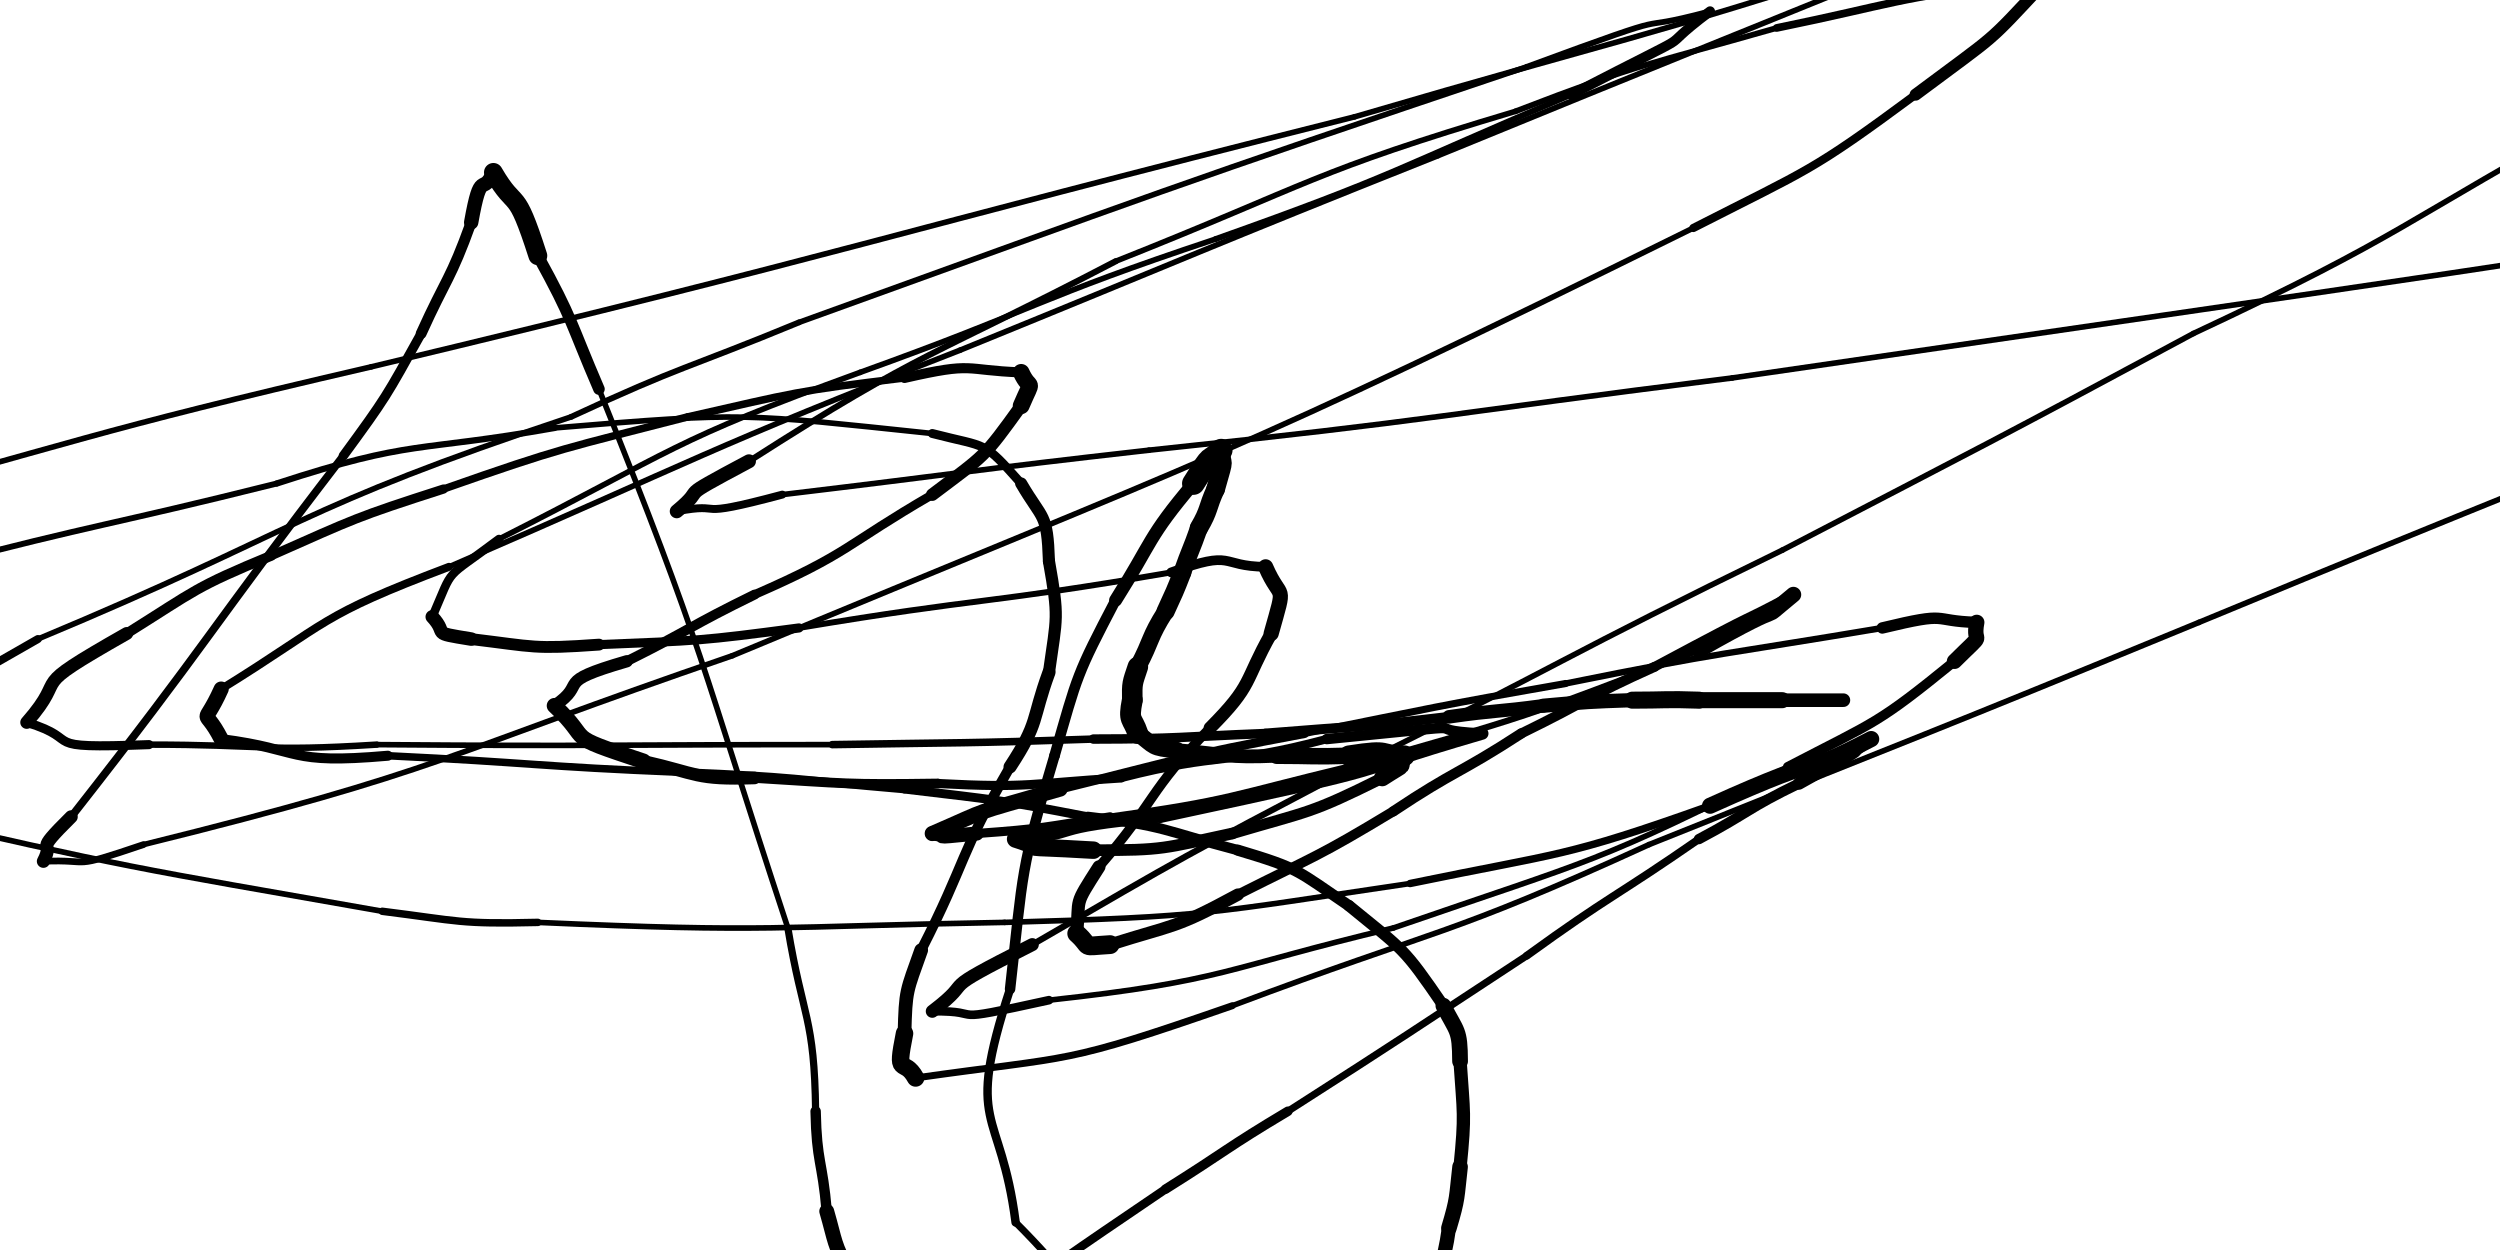 <svg xmlns="http://www.w3.org/2000/svg" xmlns:xlink="http://www.w3.org/1999/xlink" viewBox="0 0 500 250" width="500" height="250"><path d="M 368.681,140.035 C 362.569,140.035 362.569,140.035 356.458,140.035" stroke-width="2.718" stroke="black" fill="none" stroke-linecap="round"></path><path d="M 356.458,140.035 C 348.125,140.035 348.125,140.035 339.792,140.035" stroke-width="3.209" stroke="black" fill="none" stroke-linecap="round"></path><path d="M 339.792,140.035 C 333.118,139.797 333.125,140.035 326.458,140.035" stroke-width="3.409" stroke="black" fill="none" stroke-linecap="round"></path><path d="M 326.458,140.035 C 317.547,140.340 317.562,140.352 308.681,141.146" stroke-width="2.849" stroke="black" fill="none" stroke-linecap="round"></path><path d="M 308.681,141.146 C 299.253,142.422 299.214,142.006 289.792,143.368" stroke-width="2.710" stroke="black" fill="none" stroke-linecap="round"></path><path d="M 289.792,143.368 C 271.490,145.554 271.476,145.200 253.125,146.701" stroke-width="1.982" stroke="black" fill="none" stroke-linecap="round"></path><path d="M 253.125,146.701 C 235.906,147.371 235.935,147.776 218.681,147.813" stroke-width="1.894" stroke="black" fill="none" stroke-linecap="round"></path><path d="M 218.681,147.813 C 192.573,148.721 192.573,148.482 166.458,148.924" stroke-width="1.503" stroke="black" fill="none" stroke-linecap="round"></path><path d="M 166.458,148.924 C 120.903,148.924 120.907,149.277 75.347,148.924" stroke-width="1.125" stroke="black" fill="none" stroke-linecap="round"></path><path d="M 75.347,148.924 C 52.440,150.362 52.569,148.924 29.792,148.924" stroke-width="1.303" stroke="black" fill="none" stroke-linecap="round"></path><path d="M 29.792,148.924 C 6.417,149.829 17.440,148.139 5.347,144.479" stroke-width="1.825" stroke="black" fill="none" stroke-linecap="round"></path><path d="M 5.347,144.479 C 14.367,134.188 4.195,138.718 25.347,126.701" stroke-width="2.585" stroke="black" fill="none" stroke-linecap="round"></path><path d="M 25.347,126.701 C 39.339,117.941 38.811,117.521 54.236,111.146" stroke-width="2.017" stroke="black" fill="none" stroke-linecap="round"></path><path d="M 54.236,111.146 C 71.175,103.648 71.006,103.497 88.681,97.813" stroke-width="1.840" stroke="black" fill="none" stroke-linecap="round"></path><path d="M 88.681,97.813 C 112.827,89.330 112.842,89.759 137.569,83.368" stroke-width="1.514" stroke="black" fill="none" stroke-linecap="round"></path><path d="M 137.569,83.368 C 159.125,78.494 158.938,78.219 180.903,75.590" stroke-width="1.504" stroke="black" fill="none" stroke-linecap="round"></path><path d="M 180.903,75.590 C 195.160,72.318 192.458,74.050 204.236,74.479" stroke-width="2.020" stroke="black" fill="none" stroke-linecap="round"></path><path d="M 204.236,74.479 C 206.099,78.584 206.826,75.096 204.236,81.146" stroke-width="3.363" stroke="black" fill="none" stroke-linecap="round"></path><path d="M 204.236,81.146 C 196.626,91.721 197.210,90.806 186.458,98.924" stroke-width="2.515" stroke="black" fill="none" stroke-linecap="round"></path><path d="M 186.458,98.924 C 168.807,109.157 169.960,110.610 150.903,118.924" stroke-width="1.782" stroke="black" fill="none" stroke-linecap="round"></path><path d="M 150.903,118.924 C 137.939,125.262 138.252,125.824 125.347,132.257" stroke-width="1.985" stroke="black" fill="none" stroke-linecap="round"></path><path d="M 125.347,132.257 C 110.157,136.674 117.939,136.373 110.903,141.146" stroke-width="2.454" stroke="black" fill="none" stroke-linecap="round"></path><path d="M 110.903,141.146 C 119.027,148.771 111.824,146.674 128.681,152.257" stroke-width="3.113" stroke="black" fill="none" stroke-linecap="round"></path><path d="M 128.681,152.257 C 139.718,154.746 139.027,155.993 150.903,155.590" stroke-width="2.528" stroke="black" fill="none" stroke-linecap="round"></path><path d="M 150.903,155.590 C 169.236,156.701 169.162,156.968 187.569,156.701" stroke-width="1.954" stroke="black" fill="none" stroke-linecap="round"></path><path d="M 187.569,156.701 C 206.069,157.667 205.903,156.701 224.236,155.590" stroke-width="1.830" stroke="black" fill="none" stroke-linecap="round"></path><path d="M 224.236,155.590 C 244.642,150.361 244.958,153.222 265.347,147.813" stroke-width="1.682" stroke="black" fill="none" stroke-linecap="round"></path><path d="M 265.347,147.813 C 301.769,144.223 280.753,145.916 296.458,146.701" stroke-width="2.088" stroke="black" fill="none" stroke-linecap="round"></path><path d="M 296.458,146.701 C 264.442,156.033 285.103,152.001 232.014,163.368" stroke-width="2.476" stroke="black" fill="none" stroke-linecap="round"></path><path d="M 232.014,163.368 C 207.461,165.645 217.775,166.589 203.125,167.813" stroke-width="2.339" stroke="black" fill="none" stroke-linecap="round"></path><path d="M 203.125,167.813 C 210.888,170.235 200.794,168.978 218.681,170.035" stroke-width="3.499" stroke="black" fill="none" stroke-linecap="round"></path><path d="M 218.681,170.035 C 232.981,170.071 232.555,169.679 246.458,166.701" stroke-width="2.338" stroke="black" fill="none" stroke-linecap="round"></path><path d="M 246.458,166.701 C 262.064,162.091 261.870,162.849 276.458,155.590" stroke-width="2.261" stroke="black" fill="none" stroke-linecap="round"></path><path d="M 276.458,155.590 C 282.107,151.949 279.286,154.313 280.903,151.146" stroke-width="3.327" stroke="black" fill="none" stroke-linecap="round"></path><path d="M 280.903,151.146 C 275.347,151.146 278.774,149.727 269.792,151.146" stroke-width="4.118" stroke="black" fill="none" stroke-linecap="round"></path><path d="M 269.792,151.146 C 262.563,151.379 262.569,151.146 255.347,151.146" stroke-width="3.300" stroke="black" fill="none" stroke-linecap="round"></path><path d="M 255.347,151.146 C 245.111,151.597 245.341,150.823 235.347,150.035" stroke-width="2.763" stroke="black" fill="none" stroke-linecap="round"></path><path d="M 235.347,150.035 C 230.040,149.481 231.222,149.375 227.569,146.701" stroke-width="3.346" stroke="black" fill="none" stroke-linecap="round"></path><path d="M 227.569,146.701 C 226.458,143.368 225.596,144.481 226.458,140.035" stroke-width="4.174" stroke="black" fill="none" stroke-linecap="round"></path><path d="M 226.458,140.035 C 226.395,136.500 226.458,136.701 227.569,133.368" stroke-width="4.114" stroke="black" fill="none" stroke-linecap="round"></path><path d="M 227.569,133.368 C 230.481,127.875 229.728,127.611 233.125,122.257" stroke-width="3.402" stroke="black" fill="none" stroke-linecap="round"></path><path d="M 233.125,122.257 C 234.887,118.407 234.926,118.430 236.458,114.479" stroke-width="3.642" stroke="black" fill="none" stroke-linecap="round"></path><path d="M 236.458,114.479 C 238.029,109.996 238.221,110.073 239.792,105.590" stroke-width="3.563" stroke="black" fill="none" stroke-linecap="round"></path><path d="M 239.792,105.590 C 241.973,101.846 241.363,101.663 243.125,97.813" stroke-width="3.696" stroke="black" fill="none" stroke-linecap="round"></path><path d="M 243.125,97.813 C 245.292,90.299 244.195,94.068 244.236,90.035" stroke-width="3.749" stroke="black" fill="none" stroke-linecap="round"></path><path d="M 244.236,90.035 C 241.175,93.157 243.070,89.743 238.681,96.701" stroke-width="4.543" stroke="black" fill="none" stroke-linecap="round"></path><path d="M 238.681,96.701 C 229.461,107.616 230.619,108.157 223.125,120.035" stroke-width="2.602" stroke="black" fill="none" stroke-linecap="round"></path><path d="M 223.125,120.035 C 215.262,135.084 215.572,134.838 210.903,151.146" stroke-width="2.124" stroke="black" fill="none" stroke-linecap="round"></path><path d="M 210.903,151.146 C 203.975,174.275 204.707,173.973 202.014,197.813" stroke-width="2.097" stroke="black" fill="none" stroke-linecap="round"></path><path d="M 202.014,197.813 C 192.793,226.083 200.086,220.941 203.125,244.479" stroke-width="1.694" stroke="black" fill="none" stroke-linecap="round"></path><path d="M 203.125,244.479 C 224.070,265.433 215.571,266.639 247.569,278.924" stroke-width="1.402" stroke="black" fill="none" stroke-linecap="round"></path><path d="M 247.569,278.924 C 255.560,280.134 254.070,282.656 263.125,278.924" stroke-width="2.211" stroke="black" fill="none" stroke-linecap="round"></path><path d="M 263.125,278.924 C 270.621,278.497 269.449,277.912 275.347,274.479" stroke-width="2.768" stroke="black" fill="none" stroke-linecap="round"></path><path d="M 275.347,274.479 C 281.465,267.800 281.732,269.052 285.347,260.035" stroke-width="2.767" stroke="black" fill="none" stroke-linecap="round"></path><path d="M 285.347,260.035 C 287.962,252.908 288.687,253.355 289.792,245.590" stroke-width="2.854" stroke="black" fill="none" stroke-linecap="round"></path><path d="M 289.792,245.590 C 291.602,239.542 291.296,239.575 292.014,233.368" stroke-width="3.120" stroke="black" fill="none" stroke-linecap="round"></path><path d="M 292.014,233.368 C 293.090,222.655 292.713,222.876 292.014,212.257" stroke-width="2.666" stroke="black" fill="none" stroke-linecap="round"></path><path d="M 292.014,212.257 C 291.976,205.760 291.423,206.544 288.681,201.146" stroke-width="3.153" stroke="black" fill="none" stroke-linecap="round"></path><path d="M 288.681,201.146 C 280.593,189.319 280.865,190.204 269.792,181.146" stroke-width="2.306" stroke="black" fill="none" stroke-linecap="round"></path><path d="M 269.792,181.146 C 259.242,174.008 260.037,173.764 247.569,170.035" stroke-width="2.233" stroke="black" fill="none" stroke-linecap="round"></path><path d="M 247.569,170.035 C 232.675,166.137 233.131,165.120 217.569,163.368" stroke-width="2.067" stroke="black" fill="none" stroke-linecap="round"></path><path d="M 217.569,163.368 C 199.322,159.831 199.341,160.026 180.903,157.813" stroke-width="1.792" stroke="black" fill="none" stroke-linecap="round"></path><path d="M 180.903,157.813 C 158.696,155.914 158.766,155.387 136.458,154.479" stroke-width="1.713" stroke="black" fill="none" stroke-linecap="round"></path><path d="M 136.458,154.479 C 106.978,153.272 107.029,152.580 77.569,151.146" stroke-width="1.500" stroke="black" fill="none" stroke-linecap="round"></path><path d="M 77.569,151.146 C 57.071,152.947 60.867,149.938 44.236,147.813" stroke-width="2.008" stroke="black" fill="none" stroke-linecap="round"></path><path d="M 44.236,147.813 C 40.544,140.604 40.405,146.280 44.236,137.813" stroke-width="3.026" stroke="black" fill="none" stroke-linecap="round"></path><path d="M 44.236,137.813 C 66.317,124.135 63.322,123.382 89.792,113.368" stroke-width="1.598" stroke="black" fill="none" stroke-linecap="round"></path><path d="M 89.792,113.368 C 140.755,91.345 140.206,90.246 192.014,70.035" stroke-width="1.125" stroke="black" fill="none" stroke-linecap="round"></path><path d="M 192.014,70.035 C 239.788,50.582 239.644,50.234 287.569,31.146" stroke-width="1.125" stroke="black" fill="none" stroke-linecap="round"></path><path d="M 287.569,31.146 C 338.074,10.463 338.122,10.582 388.681,-9.965" stroke-width="1.125" stroke="black" fill="none" stroke-linecap="round"></path><path d="M 388.681,-9.965 C 410.526,-17.974 398.630,-13.982 408.681,-17.743" stroke-width="1.787" stroke="black" fill="none" stroke-linecap="round"></path><path d="M 408.681,-17.743 C 394.273,-13.175 406.081,-17.418 379.792,-8.854" stroke-width="2.040" stroke="black" fill="none" stroke-linecap="round"></path><path d="M 379.792,-8.854 C 325.721,8.617 325.384,7.380 270.903,23.368" stroke-width="1.125" stroke="black" fill="none" stroke-linecap="round"></path><path d="M 270.903,23.368 C 172.500,48.100 172.943,49.728 74.236,73.368" stroke-width="1.125" stroke="black" fill="none" stroke-linecap="round"></path><path d="M 74.236,73.368 C 16.517,86.748 16.945,88.100 -40.208,103.368" stroke-width="1.125" stroke="black" fill="none" stroke-linecap="round"></path><path d="M -40.208,103.368 C -80.965,114.857 -70.705,112.303 -100.208,124.479" stroke-width="1.135" stroke="black" fill="none" stroke-linecap="round"></path><path d="M -100.208,124.479 C -93.556,127.137 -104.298,126.524 -86.875,126.701" stroke-width="2.132" stroke="black" fill="none" stroke-linecap="round"></path><path d="M -86.875,126.701 C -67.870,124.559 -68.001,125.470 -49.097,121.146" stroke-width="1.836" stroke="black" fill="none" stroke-linecap="round"></path><path d="M -49.097,121.146 C -31.260,117.515 -31.203,117.892 -13.542,113.368" stroke-width="1.804" stroke="black" fill="none" stroke-linecap="round"></path><path d="M -13.542,113.368 C 20.767,104.420 20.962,105.293 55.347,96.701" stroke-width="1.188" stroke="black" fill="none" stroke-linecap="round"></path><path d="M 55.347,96.701 C 82.812,87.733 82.989,90.531 110.903,85.590" stroke-width="1.263" stroke="black" fill="none" stroke-linecap="round"></path><path d="M 110.903,85.590 C 149.711,82.327 148.368,82.733 186.458,86.701" stroke-width="1.125" stroke="black" fill="none" stroke-linecap="round"></path><path d="M 186.458,86.701 C 197.790,89.641 196.378,87.882 204.236,96.701" stroke-width="1.790" stroke="black" fill="none" stroke-linecap="round"></path><path d="M 204.236,96.701 C 208.607,104.203 209.456,102.419 209.792,112.257" stroke-width="2.422" stroke="black" fill="none" stroke-linecap="round"></path><path d="M 209.792,112.257 C 211.818,123.769 211.385,123.092 209.792,134.479" stroke-width="2.433" stroke="black" fill="none" stroke-linecap="round"></path><path d="M 209.792,134.479 C 206.281,144.093 207.929,144.324 202.014,153.368" stroke-width="2.621" stroke="black" fill="none" stroke-linecap="round"></path><path d="M 202.014,153.368 C 191.685,171.217 193.503,171.871 184.236,190.035" stroke-width="2.031" stroke="black" fill="none" stroke-linecap="round"></path><path d="M 184.236,190.035 C 181.264,198.399 181.129,197.884 180.903,206.701" stroke-width="2.746" stroke="black" fill="none" stroke-linecap="round"></path><path d="M 180.903,206.701 C 179.073,215.934 180.708,211.177 183.125,215.590" stroke-width="3.502" stroke="black" fill="none" stroke-linecap="round"></path><path d="M 183.125,215.590 C 215.586,210.969 211.851,213.156 246.458,201.146" stroke-width="1.398" stroke="black" fill="none" stroke-linecap="round"></path><path d="M 246.458,201.146 C 288.266,185.391 288.920,187.635 329.792,168.924" stroke-width="1.125" stroke="black" fill="none" stroke-linecap="round"></path><path d="M 329.792,168.924 C 384.840,146.819 384.932,147.057 439.792,124.479" stroke-width="1.125" stroke="black" fill="none" stroke-linecap="round"></path><path d="M 439.792,124.479 C 503.569,98.092 503.729,98.486 567.569,72.257" stroke-width="1.125" stroke="black" fill="none" stroke-linecap="round"></path><path d="M 567.569,72.257 C 624.668,49.141 624.680,49.203 682.014,26.701" stroke-width="1.125" stroke="black" fill="none" stroke-linecap="round"></path><path d="M 682.014,26.701 C 697.636,22.448 688.557,24.141 695.347,22.257" stroke-width="1.612" stroke="black" fill="none" stroke-linecap="round"></path><path d="M 695.347,22.257 C 681.934,23.422 690.970,21.892 668.681,25.590" stroke-width="1.925" stroke="black" fill="none" stroke-linecap="round"></path><path d="M 668.681,25.590 C 651.569,29.567 651.378,28.422 634.236,32.257" stroke-width="2.348" stroke="black" fill="none" stroke-linecap="round"></path><path d="M 634.236,32.257 C 490.497,55.013 490.458,54.567 346.458,75.590" stroke-width="1.125" stroke="black" fill="none" stroke-linecap="round"></path><path d="M 346.458,75.590 C 288.132,82.870 288.274,83.902 229.792,90.035" stroke-width="1.125" stroke="black" fill="none" stroke-linecap="round"></path><path d="M 229.792,90.035 C 193.084,94.184 193.132,94.537 156.458,98.924" stroke-width="1.125" stroke="black" fill="none" stroke-linecap="round"></path><path d="M 156.458,98.924 C 137.177,104.086 145.862,100.295 135.347,102.257" stroke-width="1.587" stroke="black" fill="none" stroke-linecap="round"></path><path d="M 135.347,102.257 C 142.165,96.601 133.843,100.753 149.792,92.257" stroke-width="2.792" stroke="black" fill="none" stroke-linecap="round"></path><path d="M 149.792,92.257 C 185.224,69.559 186.054,71.601 223.125,52.257" stroke-width="1.235" stroke="black" fill="none" stroke-linecap="round"></path><path d="M 223.125,52.257 C 262.852,36.471 261.891,34.559 303.125,22.257" stroke-width="1.125" stroke="black" fill="none" stroke-linecap="round"></path><path d="M 303.125,22.257 C 328.844,12.363 328.963,13.138 355.347,5.590" stroke-width="1.162" stroke="black" fill="none" stroke-linecap="round"></path><path d="M 355.347,5.590 C 379.194,0.690 378.844,-0.414 403.125,-3.299" stroke-width="1.549" stroke="black" fill="none" stroke-linecap="round"></path><path d="M 403.125,-3.299 C 410.090,-4.864 405.861,-3.755 408.681,-3.299" stroke-width="2.821" stroke="black" fill="none" stroke-linecap="round"></path><path d="M 408.681,-3.299 C 396.956,9.264 400.090,6.247 383.125,18.924" stroke-width="2.415" stroke="black" fill="none" stroke-linecap="round"></path><path d="M 383.125,18.924 C 362.069,34.500 361.956,33.708 338.681,45.590" stroke-width="1.647" stroke="black" fill="none" stroke-linecap="round"></path><path d="M 338.681,45.590 C 244.074,92.310 243.736,90.611 146.458,131.146" stroke-width="1.125" stroke="black" fill="none" stroke-linecap="round"></path><path d="M 146.458,131.146 C 87.867,151.263 89.074,153.976 28.681,168.924" stroke-width="1.125" stroke="black" fill="none" stroke-linecap="round"></path><path d="M 28.681,168.924 C 13.441,174.088 18.978,171.819 8.681,172.257" stroke-width="1.347" stroke="black" fill="none" stroke-linecap="round"></path><path d="M 8.681,172.257 C 11.120,167.580 6.219,171.310 14.236,163.368" stroke-width="2.628" stroke="black" fill="none" stroke-linecap="round"></path><path d="M 14.236,163.368 C 42.172,127.752 41.120,127.025 68.681,91.146" stroke-width="1.561" stroke="black" fill="none" stroke-linecap="round"></path><path d="M 68.681,91.146 C 77.296,79.375 77.172,79.419 84.236,66.701" stroke-width="1.891" stroke="black" fill="none" stroke-linecap="round"></path><path d="M 84.236,66.701 C 89.252,55.597 90.073,56.042 94.236,44.479" stroke-width="2.167" stroke="black" fill="none" stroke-linecap="round"></path><path d="M 94.236,44.479 C 96.235,33.256 96.474,39.486 98.681,34.479" stroke-width="2.874" stroke="black" fill="none" stroke-linecap="round"></path><path d="M 98.681,34.479 C 103.435,42.659 102.902,36.590 107.569,51.146" stroke-width="3.765" stroke="black" fill="none" stroke-linecap="round"></path><path d="M 107.569,51.146 C 114.683,64.075 113.990,64.326 119.792,77.813" stroke-width="2.313" stroke="black" fill="none" stroke-linecap="round"></path><path d="M 119.792,77.813 C 141.214,131.071 139.683,131.297 157.569,185.590" stroke-width="1.125" stroke="black" fill="none" stroke-linecap="round"></path><path d="M 157.569,185.590 C 160.604,203.890 162.880,203.294 163.125,222.257" stroke-width="1.445" stroke="black" fill="none" stroke-linecap="round"></path><path d="M 163.125,222.257 C 163.322,232.471 164.493,232.223 165.347,242.257" stroke-width="2.086" stroke="black" fill="none" stroke-linecap="round"></path><path d="M 165.347,242.257 C 167.155,248.546 166.656,248.582 169.792,254.479" stroke-width="2.979" stroke="black" fill="none" stroke-linecap="round"></path><path d="M 169.792,254.479 C 173.060,264.907 173.822,263.546 178.681,272.257" stroke-width="2.633" stroke="black" fill="none" stroke-linecap="round"></path><path d="M 178.681,272.257 C 181.862,274.357 180.283,274.352 184.236,273.368" stroke-width="3.781" stroke="black" fill="none" stroke-linecap="round"></path><path d="M 184.236,273.368 C 187.874,269.712 188.529,271.579 192.014,266.701" stroke-width="3.528" stroke="black" fill="none" stroke-linecap="round"></path><path d="M 192.014,266.701 C 212.335,251.907 212.319,251.934 233.125,237.813" stroke-width="1.732" stroke="black" fill="none" stroke-linecap="round"></path><path d="M 233.125,237.813 C 245.402,230.119 245.113,229.685 257.569,222.257" stroke-width="1.912" stroke="black" fill="none" stroke-linecap="round"></path><path d="M 257.569,222.257 C 281.580,206.884 281.513,206.786 305.347,191.146" stroke-width="1.431" stroke="black" fill="none" stroke-linecap="round"></path><path d="M 305.347,191.146 C 322.228,178.924 322.691,179.662 339.792,167.813" stroke-width="1.566" stroke="black" fill="none" stroke-linecap="round"></path><path d="M 339.792,167.813 C 349.901,162.444 349.450,161.702 359.792,156.701" stroke-width="2.068" stroke="black" fill="none" stroke-linecap="round"></path><path d="M 359.792,156.701 C 377.145,147.085 367.123,152.444 374.236,147.813" stroke-width="2.491" stroke="black" fill="none" stroke-linecap="round"></path><path d="M 374.236,147.813 C 358.616,155.945 368.256,149.308 342.014,161.146" stroke-width="3.230" stroke="black" fill="none" stroke-linecap="round"></path><path d="M 342.014,161.146 C 312.497,171.661 312.505,170.390 282.014,176.701" stroke-width="1.490" stroke="black" fill="none" stroke-linecap="round"></path><path d="M 282.014,176.701 C 241.558,182.667 241.941,183.328 200.903,184.479" stroke-width="1.125" stroke="black" fill="none" stroke-linecap="round"></path><path d="M 200.903,184.479 C 154.206,185.312 154.335,186.555 107.569,184.479" stroke-width="1.125" stroke="black" fill="none" stroke-linecap="round"></path><path d="M 107.569,184.479 C 91.812,184.859 91.984,184.201 76.458,182.257" stroke-width="1.495" stroke="black" fill="none" stroke-linecap="round"></path><path d="M 76.458,182.257 C 26.068,173.394 26.257,173.748 -23.542,162.257" stroke-width="1.140" stroke="black" fill="none" stroke-linecap="round"></path><path d="M -23.542,162.257 C -35.010,160.668 -28.376,161.172 -32.431,157.813" stroke-width="2.299" stroke="black" fill="none" stroke-linecap="round"></path><path d="M -32.431,157.813 C -14.578,139.054 -19.454,143.446 7.569,127.813" stroke-width="1.610" stroke="black" fill="none" stroke-linecap="round"></path><path d="M 7.569,127.813 C 60.891,105.563 58.755,101.832 114.236,83.368" stroke-width="1.125" stroke="black" fill="none" stroke-linecap="round"></path><path d="M 114.236,83.368 C 136.644,72.958 137.002,73.896 159.792,64.479" stroke-width="1.179" stroke="black" fill="none" stroke-linecap="round"></path><path d="M 159.792,64.479 C 232.362,38.290 232.200,37.958 305.347,13.368" stroke-width="1.125" stroke="black" fill="none" stroke-linecap="round"></path><path d="M 305.347,13.368 C 339.606,0.752 323.473,7.179 342.014,2.257" stroke-width="1.166" stroke="black" fill="none" stroke-linecap="round"></path><path d="M 342.014,2.257 C 328.911,12.163 344.050,3.530 314.236,18.924" stroke-width="1.985" stroke="black" fill="none" stroke-linecap="round"></path><path d="M 314.236,18.924 C 278.869,33.850 279.466,34.941 243.125,47.813" stroke-width="1.194" stroke="black" fill="none" stroke-linecap="round"></path><path d="M 243.125,47.813 C 207.018,59.826 207.758,61.628 172.014,74.479" stroke-width="1.125" stroke="black" fill="none" stroke-linecap="round"></path><path d="M 172.014,74.479 C 133.808,88.375 135.352,89.826 99.792,107.813" stroke-width="1.125" stroke="black" fill="none" stroke-linecap="round"></path><path d="M 99.792,107.813 C 88.391,116.410 91.030,112.819 86.458,123.368" stroke-width="1.721" stroke="black" fill="none" stroke-linecap="round"></path><path d="M 86.458,123.368 C 89.913,127.092 85.613,126.410 94.236,127.813" stroke-width="2.714" stroke="black" fill="none" stroke-linecap="round"></path><path d="M 94.236,127.813 C 107.033,129.356 106.580,129.870 119.792,128.924" stroke-width="2.368" stroke="black" fill="none" stroke-linecap="round"></path><path d="M 119.792,128.924 C 139.890,128.102 139.811,128.245 159.792,125.590" stroke-width="1.835" stroke="black" fill="none" stroke-linecap="round"></path><path d="M 159.792,125.590 C 196.944,119.363 197.112,120.880 234.236,114.479" stroke-width="1.192" stroke="black" fill="none" stroke-linecap="round"></path><path d="M 234.236,114.479 C 247.267,109.788 243.611,113.252 253.125,113.368" stroke-width="1.943" stroke="black" fill="none" stroke-linecap="round"></path><path d="M 253.125,113.368 C 256.308,120.693 257.267,115.899 254.236,126.701" stroke-width="3.037" stroke="black" fill="none" stroke-linecap="round"></path><path d="M 254.236,126.701 C 248.686,136.550 250.752,136.804 242.014,145.590" stroke-width="2.578" stroke="black" fill="none" stroke-linecap="round"></path><path d="M 242.014,145.590 C 229.349,158.634 231.464,159.884 219.792,173.368" stroke-width="1.932" stroke="black" fill="none" stroke-linecap="round"></path><path d="M 219.792,173.368 C 214.606,181.516 216.016,179.189 215.347,186.701" stroke-width="2.614" stroke="black" fill="none" stroke-linecap="round"></path><path d="M 215.347,186.701 C 218.729,189.716 215.718,189.294 222.014,188.924" stroke-width="3.763" stroke="black" fill="none" stroke-linecap="round"></path><path d="M 222.014,188.924 C 235.176,184.756 234.840,185.828 247.569,178.924" stroke-width="2.469" stroke="black" fill="none" stroke-linecap="round"></path><path d="M 247.569,178.924 C 263.346,170.977 263.509,171.423 278.681,162.257" stroke-width="1.983" stroke="black" fill="none" stroke-linecap="round"></path><path d="M 278.681,162.257 C 291.158,153.936 291.679,154.866 304.236,146.701" stroke-width="2.072" stroke="black" fill="none" stroke-linecap="round"></path><path d="M 304.236,146.701 C 317.625,140.143 317.269,139.492 330.903,133.368" stroke-width="1.996" stroke="black" fill="none" stroke-linecap="round"></path><path d="M 330.903,133.368 C 356.066,119.904 344.847,126.254 358.681,118.924" stroke-width="1.929" stroke="black" fill="none" stroke-linecap="round"></path><path d="M 358.681,118.924 C 349.969,126.091 360.511,118.237 339.792,130.035" stroke-width="3.125" stroke="black" fill="none" stroke-linecap="round"></path><path d="M 339.792,130.035 C 305.234,143.337 305.525,143.313 269.792,153.368" stroke-width="1.259" stroke="black" fill="none" stroke-linecap="round"></path><path d="M 269.792,153.368 C 246.020,159.069 246.345,160.004 222.014,163.368" stroke-width="1.347" stroke="black" fill="none" stroke-linecap="round"></path><path d="M 222.014,163.368 C 208.706,165.449 208.797,165.735 195.347,166.701" stroke-width="1.839" stroke="black" fill="none" stroke-linecap="round"></path><path d="M 195.347,166.701 C 184.398,167.800 190.929,167.116 186.458,166.701" stroke-width="2.835" stroke="black" fill="none" stroke-linecap="round"></path><path d="M 186.458,166.701 C 198.967,161.318 192.731,163.356 212.014,157.813" stroke-width="3.037" stroke="black" fill="none" stroke-linecap="round"></path><path d="M 212.014,157.813 C 236.368,151.824 236.189,151.318 260.903,146.701" stroke-width="1.813" stroke="black" fill="none" stroke-linecap="round"></path><path d="M 260.903,146.701 C 286.973,141.479 286.923,141.269 313.125,136.701" stroke-width="1.422" stroke="black" fill="none" stroke-linecap="round"></path><path d="M 313.125,136.701 C 344.694,130.312 344.751,130.924 376.458,125.590" stroke-width="1.282" stroke="black" fill="none" stroke-linecap="round"></path><path d="M 376.458,125.590 C 390.446,122.217 385.805,124.201 395.347,124.479" stroke-width="2.289" stroke="black" fill="none" stroke-linecap="round"></path><path d="M 395.347,124.479 C 394.398,129.584 397.668,125.550 390.903,132.257" stroke-width="3.075" stroke="black" fill="none" stroke-linecap="round"></path><path d="M 390.903,132.257 C 375.327,144.929 375.509,144.029 357.569,153.368" stroke-width="1.958" stroke="black" fill="none" stroke-linecap="round"></path><path d="M 357.569,153.368 C 319.146,172.812 319.216,171.595 278.681,185.590" stroke-width="1.125" stroke="black" fill="none" stroke-linecap="round"></path><path d="M 278.681,185.590 C 244.384,193.783 245.257,196.145 209.792,200.035" stroke-width="1.125" stroke="black" fill="none" stroke-linecap="round"></path><path d="M 209.792,200.035 C 187.281,205.000 198.273,202.117 186.458,202.257" stroke-width="1.728" stroke="black" fill="none" stroke-linecap="round"></path><path d="M 186.458,202.257 C 196.073,194.958 185.615,199.444 206.458,188.924" stroke-width="2.607" stroke="black" fill="none" stroke-linecap="round"></path><path d="M 206.458,188.924 C 237.213,171.029 237.185,171.069 268.681,154.479" stroke-width="1.262" stroke="black" fill="none" stroke-linecap="round"></path><path d="M 268.681,154.479 C 312.749,132.604 312.213,131.584 356.458,110.035" stroke-width="1.125" stroke="black" fill="none" stroke-linecap="round"></path><path d="M 356.458,110.035 C 397.685,88.584 397.749,88.715 438.681,66.701" stroke-width="1.125" stroke="black" fill="none" stroke-linecap="round"></path><path d="M 438.681,66.701 C 481.347,46.725 479.907,44.695 520.903,22.257" stroke-width="1.125" stroke="black" fill="none" stroke-linecap="round"></path><path d="M 520.903,22.257 C 539.900,9.654 535.235,13.391 546.458,0.035" stroke-width="1.751" stroke="black" fill="none" stroke-linecap="round"></path></svg>